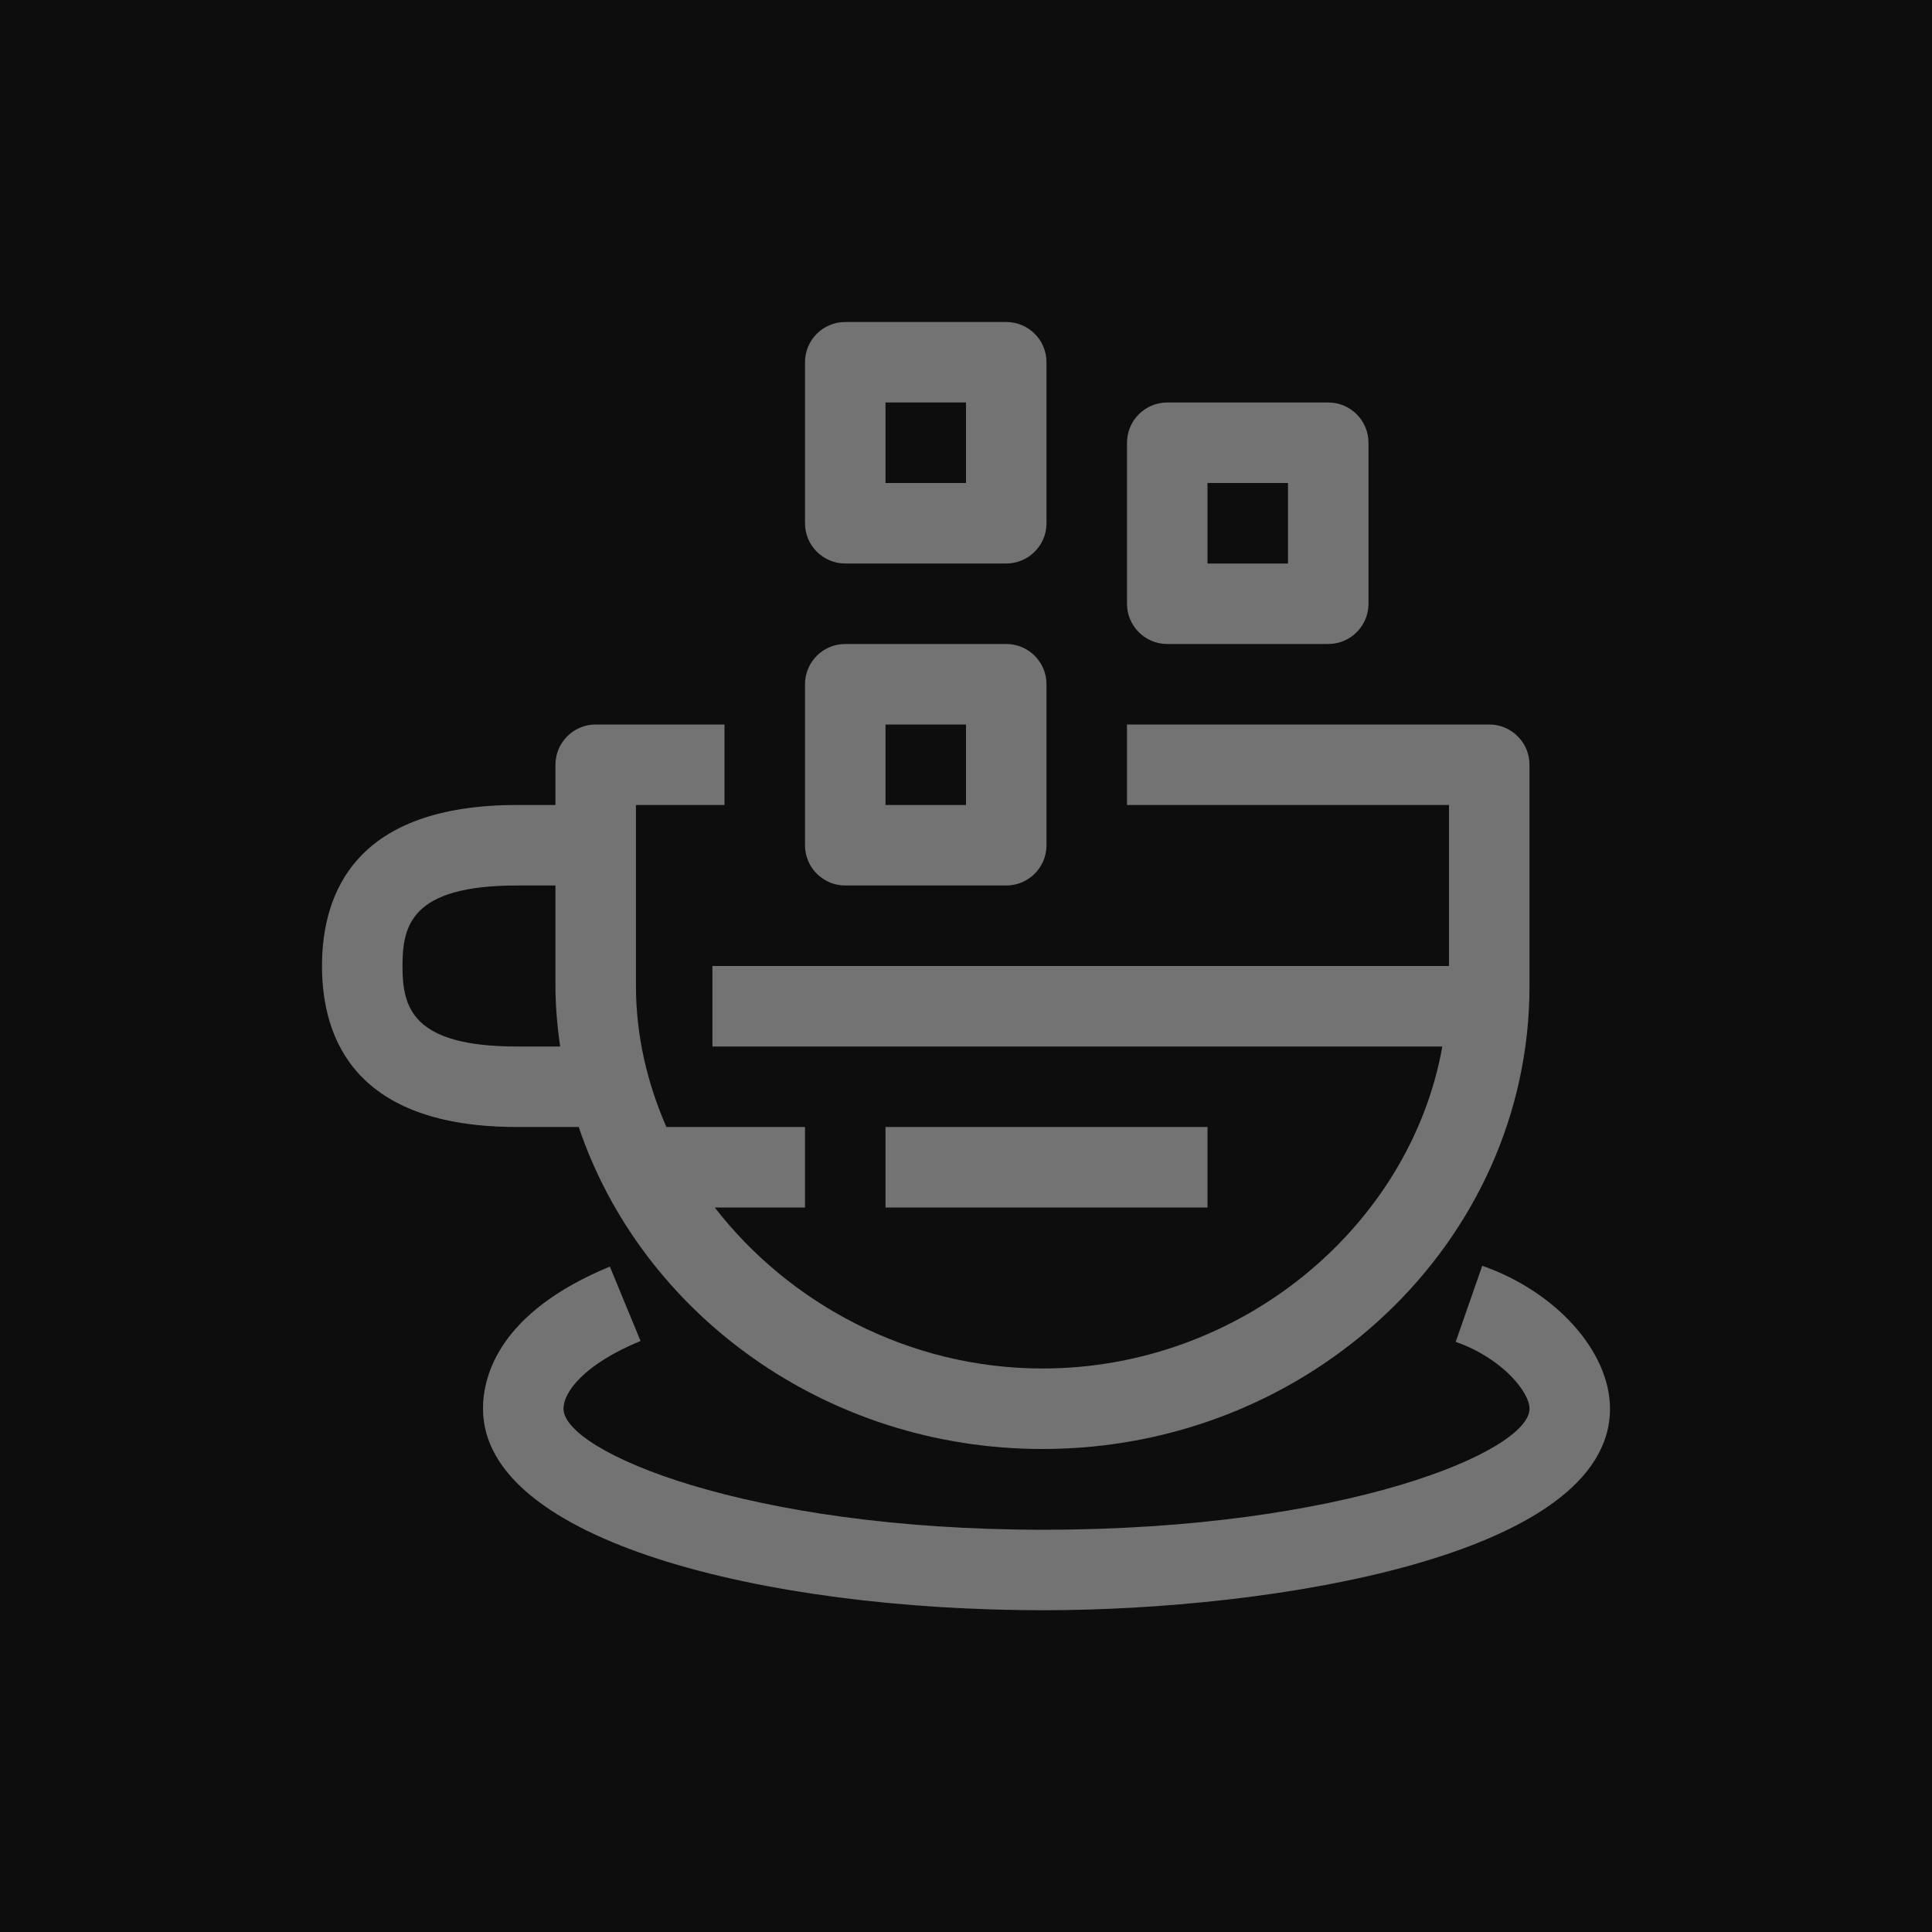 <?xml version="1.0" encoding="UTF-8"?>
<svg width="24px" height="24px" viewBox="0 0 24 24" version="1.1" xmlns="http://www.w3.org/2000/svg" xmlns:xlink="http://www.w3.org/1999/xlink">
    <title>Icon-Architecture/16/Arch_Amazon-Corretto_16</title>
    <g id="Icon-Architecture/16/Arch_Amazon-Corretto_16" stroke="none" stroke-width="1" fill="none" fill-rule="evenodd">
        <g id="Icon-Architecture-BG/16/Developer-Tools" fill="rgb(13,13,13)">
            <rect id="Rectangle" x="0" y="0" width="24" height="24"></rect>
        </g>
        <g id="Icon-Service/16/Amazon-Corretto_16" transform="translate(4, 4)" fill="rgb(115,115,115)">
            <path d="M7,2 L8,2 L8,1 L7,1 L7,2 Z M6,2.5 L6,0.5 C6,0.224 6.224,0 6.5,0 L8.5,0 C8.776,0 9,0.224 9,0.5 L9,2.5 C9,2.776 8.776,3 8.5,3 L6.5,3 C6.224,3 6,2.776 6,2.5 L6,2.5 Z M11,3 L12,3 L12,2 L11,2 L11,3 Z M10,3.5 L10,1.5 C10,1.224 10.224,1 10.5,1 L12.5,1 C12.776,1 13,1.224 13,1.5 L13,3.5 C13,3.776 12.776,4 12.5,4 L10.5,4 C10.224,4 10,3.776 10,3.5 L10,3.5 Z M7,6 L8,6 L8,5 L7,5 L7,6 Z M6,6.5 L6,4.5 C6,4.224 6.224,4 6.5,4 L8.5,4 C8.776,4 9,4.224 9,4.5 L9,6.5 C9,6.776 8.776,7 8.5,7 L6.5,7 C6.224,7 6,6.776 6,6.5 L6,6.5 Z M7,11 L11,11 L11,10 L7,10 L7,11 Z M2.422,9 L2.958,9 C2.924,8.753 2.9,8.504 2.9,8.249 L2.9,7 L2.422,7 C1.109,7 1,7.494 1,8 C1,8.506 1.109,9 2.422,9 L2.422,9 Z M2.422,10 C0.42,10 0,8.913 0,8 C0,7.087 0.42,6 2.422,6 L2.9,6 L2.9,5.5 C2.9,5.224 3.124,5 3.4,5 L5,5 L5,6 L3.9,6 L3.9,8.249 C3.9,8.865 4.04,9.454 4.278,10 L6,10 L6,11 L4.879,11 C5.806,12.198 7.296,13 8.95,13 C11.415,13 13.52,11.232 13.917,9 L4.85,9 L4.85,8 L14,8 L14,6 L10,6 L10,5 L14.5,5 C14.776,5 15,5.224 15,5.5 L15,8.249 C15,11.42 12.286,14 8.95,14 C6.257,14 3.971,12.317 3.189,10 L2.422,10 Z M16,13.5 C16,15.337 11.79,16.003 8.961,16.003 C5.502,16.003 2,15.144 2,13.5 C2,13.084 2.205,12.3 3.576,11.734 L3.957,12.658 C3.251,12.95 3,13.294 3,13.5 C3,14.03 5.263,15.003 8.961,15.003 C12.707,15.003 15,14.03 15,13.5 C15,13.287 14.651,12.867 14.083,12.669 L14.413,11.724 C15.333,12.045 16,12.793 16,13.5 L16,13.5 Z" id="Fill-5"></path>
        </g>
    </g>
</svg>